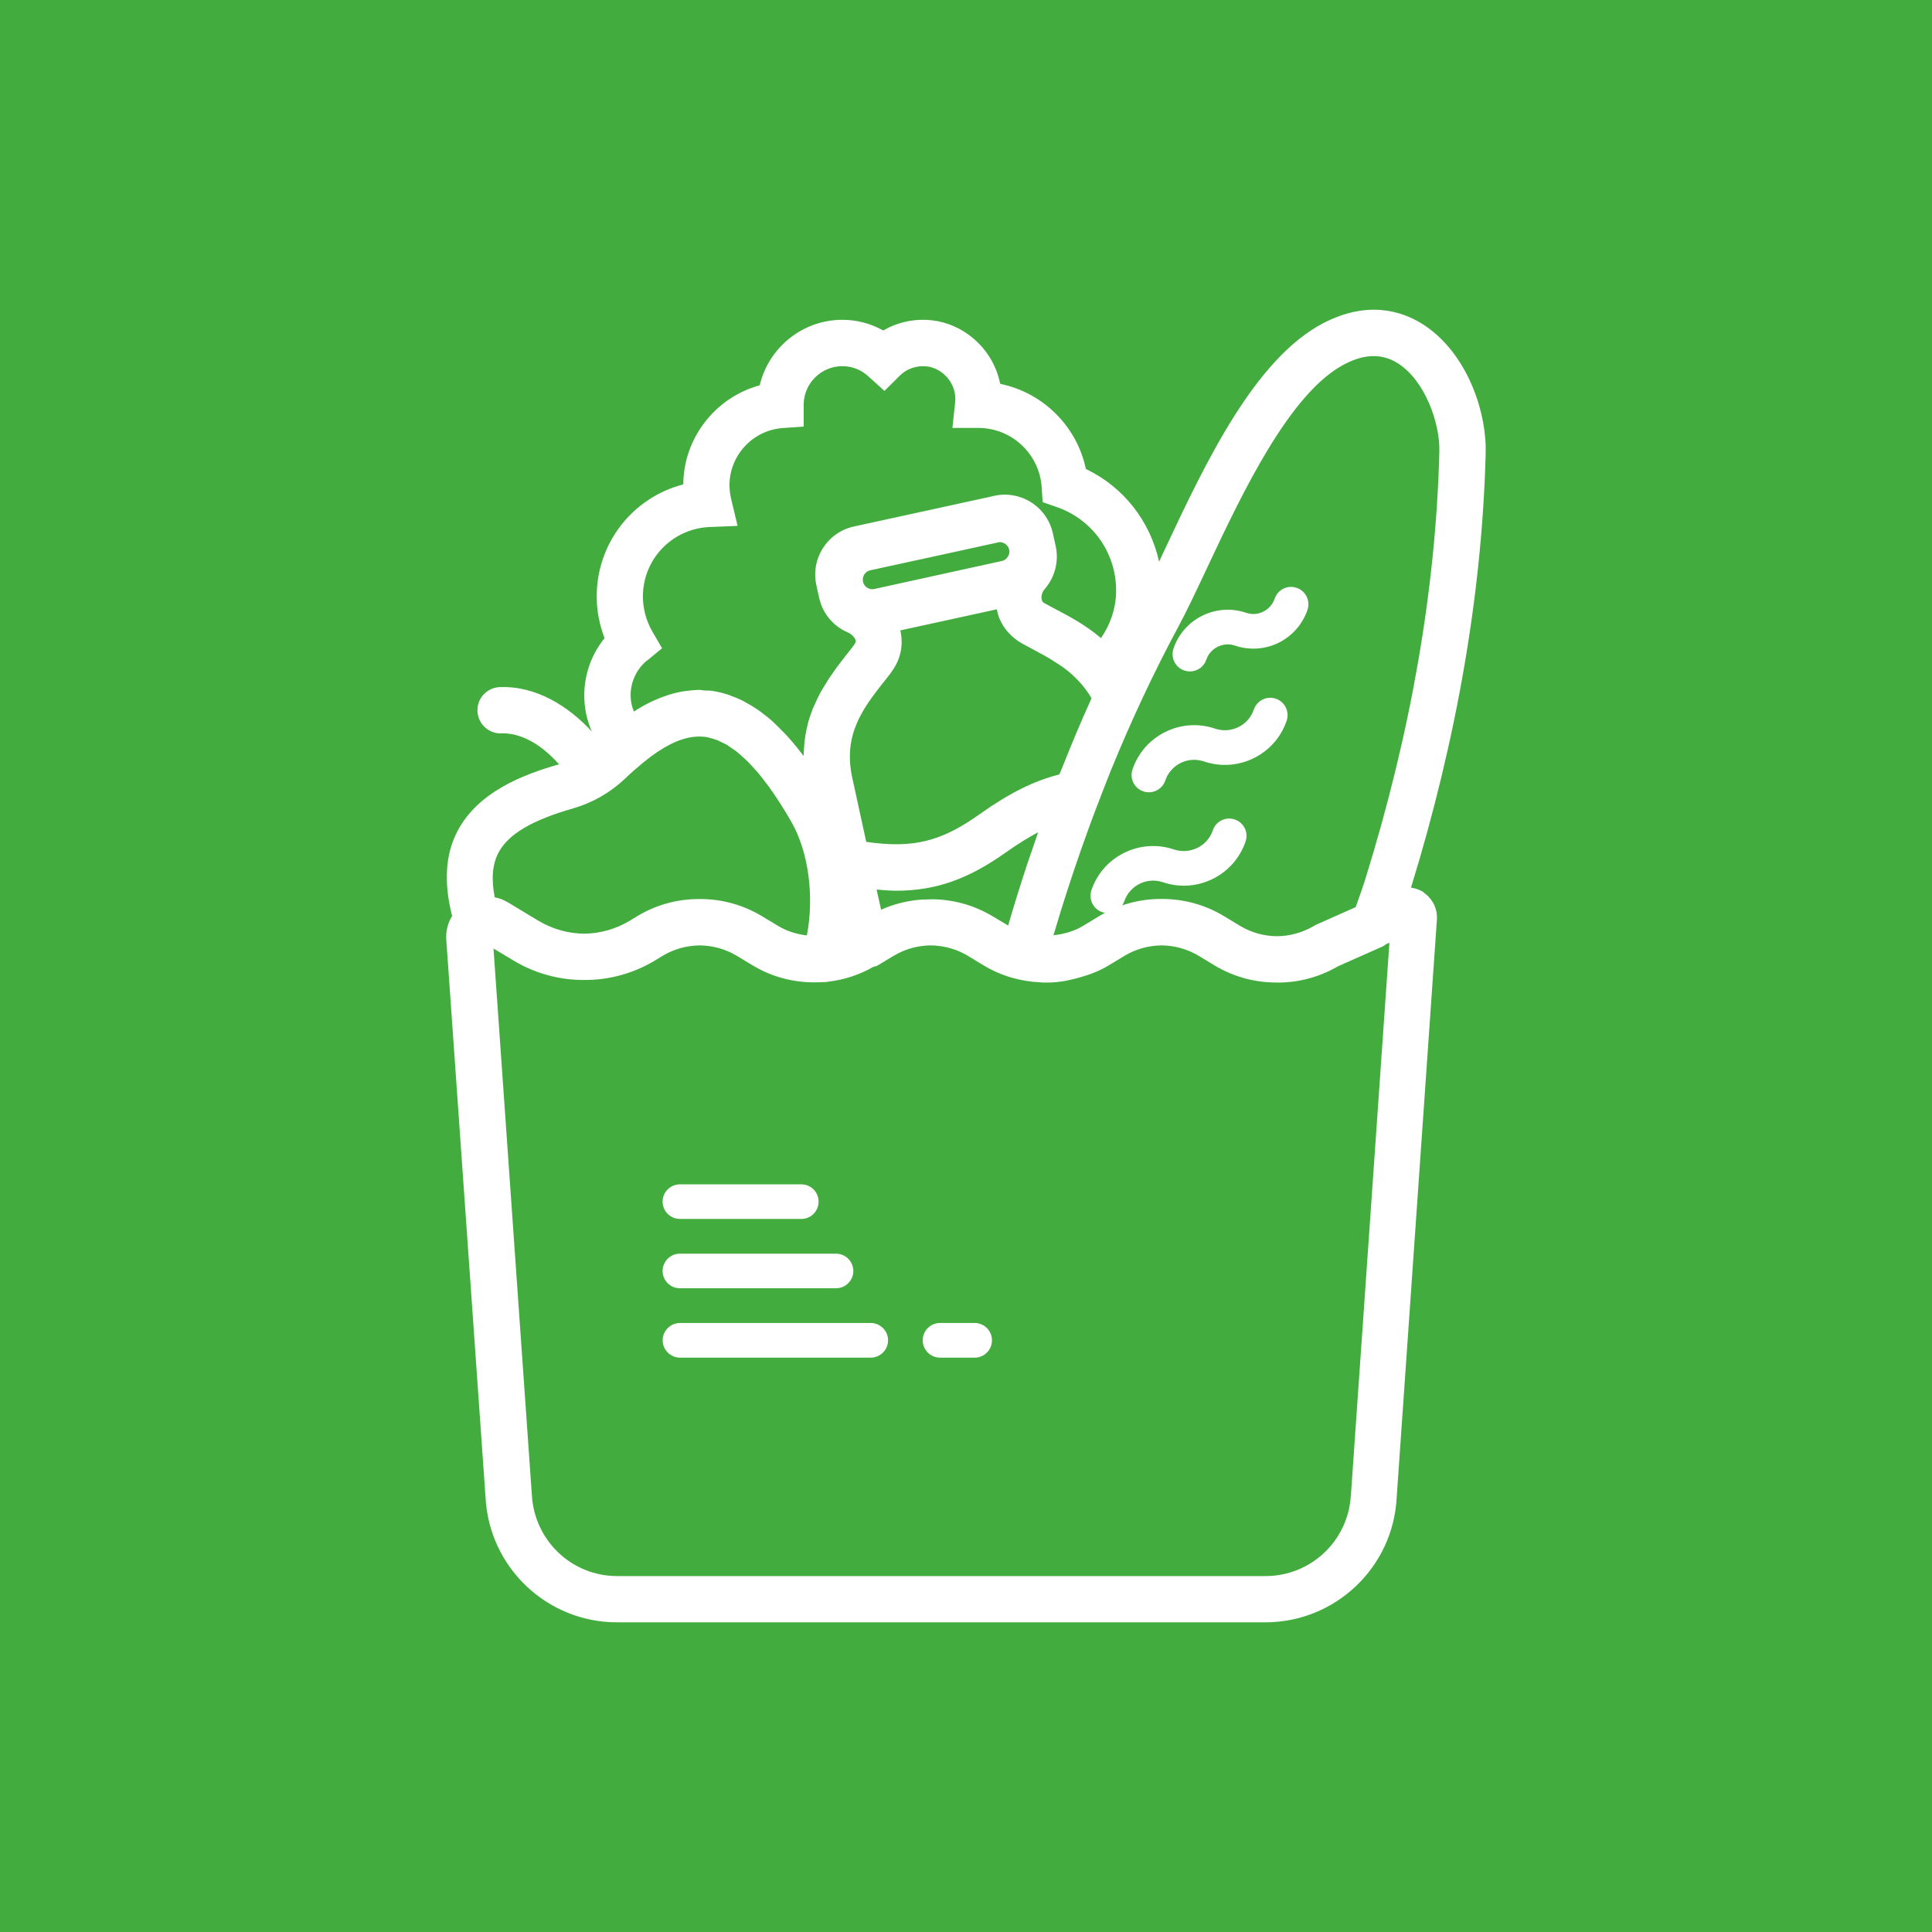 <?xml version="1.0" encoding="UTF-8"?>
<!DOCTYPE svg PUBLIC "-//W3C//DTD SVG 1.1//EN" "http://www.w3.org/Graphics/SVG/1.1/DTD/svg11.dtd">
<!-- Creator: CorelDRAW -->
<svg xmlns="http://www.w3.org/2000/svg" xml:space="preserve" width="512px" height="512px" style="shape-rendering:geometricPrecision; text-rendering:geometricPrecision; image-rendering:optimizeQuality; fill-rule:evenodd; clip-rule:evenodd"
viewBox="0 0 25.306 25.306"
 xmlns:xlink="http://www.w3.org/1999/xlink">
 <defs>
  <style type="text/css">
   <![CDATA[
    .fil0 {fill:#43AC3E}
    .fil1 {fill:white;fill-rule:nonzero}
   ]]>
  </style>
 </defs>
 <g id="Vrstva_x0020_1">
  <rect class="fil0" width="25.306" height="25.306"/>
  <path class="fil1" d="M14.438 11.948c0.024,0.008 0.049,0.012 0.073,0.012 0.094,0 0.183,-0.06 0.215,-0.154 0.071,-0.209 0.298,-0.321 0.507,-0.25 0.446,0.151 0.931,-0.089 1.082,-0.534 0.041,-0.119 -0.022,-0.248 -0.142,-0.288 -0.119,-0.04 -0.247,0.023 -0.287,0.142 -0.071,0.209 -0.298,0.32 -0.508,0.251 -0.445,-0.151 -0.932,0.088 -1.082,0.533 -0.04,0.119 0.023,0.248 0.142,0.288z"/>
  <path class="fil1" d="M14.976 10.366c0.023,0.008 0.049,0.012 0.072,0.012 0.095,0 0.184,-0.06 0.215,-0.154 0.034,-0.101 0.106,-0.183 0.202,-0.231 0.097,-0.047 0.204,-0.053 0.306,-0.019 0.445,0.151 0.932,-0.089 1.082,-0.534 0.04,-0.119 -0.023,-0.248 -0.142,-0.288 -0.119,-0.041 -0.247,0.023 -0.288,0.142 -0.071,0.209 -0.297,0.32 -0.507,0.25 -0.216,-0.073 -0.447,-0.058 -0.652,0.043 -0.204,0.101 -0.357,0.275 -0.43,0.491 -0.041,0.119 0.023,0.248 0.142,0.288z"/>
  <path class="fil1" d="M15.513 8.783c0.025,0.008 0.049,0.012 0.073,0.012 0.094,0 0.183,-0.06 0.215,-0.154 0.052,-0.154 0.221,-0.237 0.374,-0.185 0.19,0.064 0.394,0.051 0.573,-0.037 0.179,-0.089 0.313,-0.242 0.378,-0.431 0.04,-0.119 -0.023,-0.248 -0.142,-0.288 -0.12,-0.041 -0.248,0.023 -0.288,0.142 -0.026,0.074 -0.079,0.135 -0.15,0.17 -0.07,0.035 -0.15,0.04 -0.225,0.014 -0.391,-0.132 -0.818,0.078 -0.95,0.469 -0.04,0.119 0.023,0.248 0.142,0.288z"/>
  <path class="fil1" d="M18.653 11.691c-0.052,-0.036 -0.111,-0.056 -0.171,-0.065 0.601,-1.953 0.931,-3.867 0.978,-5.69l0 -0.086c-0.013,-0.561 -0.293,-1.27 -0.83,-1.607 -0.272,-0.17 -0.715,-0.31 -1.292,-0.013 -0.903,0.467 -1.55,1.837 -2.068,2.939 -0.031,0.064 -0.059,0.126 -0.088,0.188 -0.115,-0.527 -0.464,-0.979 -0.959,-1.214 -0.117,-0.561 -0.563,-1.001 -1.121,-1.115 -0.008,-0.031 -0.015,-0.062 -0.024,-0.093 -0.115,-0.394 -0.463,-0.691 -0.866,-0.739 -0.226,-0.026 -0.45,0.021 -0.643,0.133 -0.162,-0.091 -0.345,-0.14 -0.535,-0.14 -0.526,0 -0.968,0.368 -1.083,0.858 -0.576,0.157 -0.997,0.684 -1.001,1.298 -0.656,0.169 -1.134,0.762 -1.134,1.467 0,0.188 0.036,0.372 0.103,0.547 -0.171,0.211 -0.266,0.474 -0.266,0.75 0,0.165 0.034,0.325 0.099,0.473 -0.303,-0.329 -0.727,-0.6 -1.205,-0.582 -0.167,0.006 -0.299,0.145 -0.293,0.312 0.005,0.164 0.139,0.294 0.301,0.294 0.01,0 0.021,-0.001 0.029,-0.001 0.284,0 0.546,0.188 0.738,0.406 -0.48,0.137 -1.058,0.363 -1.328,0.872 -0.163,0.307 -0.182,0.684 -0.072,1.115 -0.046,0.075 -0.073,0.161 -0.077,0.253l0 0.046 0.515 7.316c0.047,0.917 0.804,1.637 1.722,1.637l8.49 0c0.919,0 1.675,-0.72 1.722,-1.631l0.527 -7.571c0,-0.001 0,-0.003 0,-0.006 0.009,-0.139 -0.056,-0.269 -0.171,-0.349zm-3.226 -3.468c0.12,-0.224 0.251,-0.501 0.388,-0.794 0.455,-0.966 1.078,-2.288 1.799,-2.66 0.263,-0.136 0.49,-0.139 0.693,-0.012 0.352,0.22 0.557,0.776 0.546,1.165 -0.046,1.789 -0.372,3.671 -0.97,5.594 -0.019,0.064 -0.063,0.192 -0.126,0.366l-0.515 0.229c-0.012,0.006 -0.022,0.01 -0.032,0.017 -0.15,0.089 -0.316,0.133 -0.483,0.135 -0.167,-0.001 -0.334,-0.046 -0.483,-0.135l-0.215 -0.13c-0.248,-0.149 -0.526,-0.223 -0.804,-0.223 -0.003,0 -0.006,0 -0.011,0 -0.281,-0.002 -0.563,0.072 -0.814,0.223l-0.215 0.13c-0.12,0.073 -0.253,0.107 -0.387,0.123 0.008,-0.027 0.016,-0.053 0.024,-0.078 0.083,-0.282 0.173,-0.56 0.266,-0.835 0.036,-0.105 0.072,-0.21 0.109,-0.313 0.077,-0.219 0.158,-0.434 0.242,-0.65 0.038,-0.095 0.074,-0.192 0.113,-0.287 0.263,-0.644 0.554,-1.268 0.875,-1.866zm-3.857 0.717c0.035,-0.044 0.071,-0.089 0.103,-0.132 0,-0.002 0,-0.002 0,-0.002 0.024,-0.032 0.044,-0.065 0.062,-0.097 0.075,-0.14 0.093,-0.298 0.058,-0.452l1.263 -0.276c0.009,0.038 0.018,0.078 0.032,0.113 0.056,0.138 0.157,0.253 0.298,0.334 0.046,0.025 0.093,0.05 0.143,0.077 0.042,0.022 0.081,0.045 0.123,0.067 0.019,0.01 0.04,0.021 0.059,0.033 0.037,0.019 0.071,0.043 0.106,0.065 0.029,0.018 0.059,0.037 0.088,0.057 0.034,0.022 0.065,0.049 0.098,0.074 0.028,0.023 0.055,0.049 0.081,0.074 0.03,0.03 0.057,0.058 0.084,0.089 0.046,0.056 0.091,0.114 0.129,0.183 -0.129,0.284 -0.25,0.571 -0.366,0.863 -0.018,0.046 -0.037,0.09 -0.056,0.134 -0.331,0.084 -0.651,0.242 -1.047,0.523 -0.498,0.355 -0.87,0.449 -1.482,0.36l-0.183 -0.84c-0.124,-0.569 0.146,-0.913 0.406,-1.247zm1.501 -1.836c0.008,-0.001 0.016,-0.003 0.024,-0.003 0.057,0 0.111,0.041 0.123,0.097 0.01,0.045 -0.006,0.078 -0.018,0.095 -0.01,0.016 -0.034,0.046 -0.077,0.055l-1.672 0.367c-0.066,0.015 -0.134,-0.03 -0.147,-0.096 -0.015,-0.067 0.028,-0.135 0.095,-0.149l0.887 -0.193 0.786 -0.172zm-0.978 4.678c-0.024,0.001 -0.046,0.003 -0.07,0.005 -0.166,0.018 -0.328,0.059 -0.482,0.129l-0.059 -0.264c0.087,0.007 0.174,0.015 0.256,0.015 0.529,0 0.953,-0.158 1.442,-0.505 0.154,-0.109 0.289,-0.192 0.418,-0.261 -0.026,0.079 -0.055,0.158 -0.081,0.238 -0.019,0.056 -0.04,0.112 -0.059,0.17 -0.088,0.269 -0.174,0.54 -0.253,0.814l-0.201 -0.12c-0.248,-0.149 -0.527,-0.224 -0.805,-0.224 -0.003,0 -0.008,0.001 -0.011,0.001 -0.032,-0.001 -0.065,0.003 -0.096,0.004zm-3.619 -3.128l0.198 -0.163 -0.129 -0.222c-0.08,-0.14 -0.122,-0.297 -0.122,-0.456 0,-0.49 0.384,-0.889 0.874,-0.91l0.366 -0.015 -0.086 -0.359c-0.013,-0.059 -0.02,-0.119 -0.02,-0.174 0,-0.39 0.304,-0.718 0.693,-0.748l0.279 -0.02 0 -0.301c0.009,-0.272 0.233,-0.49 0.507,-0.49 0.158,0 0.272,0.071 0.338,0.132l0.213 0.192 0.202 -0.201c0.093,-0.092 0.222,-0.134 0.353,-0.12 0.162,0.019 0.308,0.145 0.356,0.307 0.016,0.055 0.021,0.108 0.015,0.161l-0.036 0.338 0.34 0c0.436,0 0.799,0.34 0.829,0.774l0.013 0.198 0.189 0.066c0.473,0.165 0.783,0.613 0.773,1.114 -0.004,0.214 -0.074,0.419 -0.198,0.601 -0.202,-0.173 -0.421,-0.288 -0.604,-0.384 -0.047,-0.025 -0.093,-0.05 -0.14,-0.075 -0.013,-0.008 -0.028,-0.021 -0.034,-0.052 -0.007,-0.044 0.009,-0.096 0.043,-0.134 0.132,-0.154 0.185,-0.362 0.142,-0.559l-0.037 -0.167c-0.037,-0.169 -0.137,-0.312 -0.282,-0.406 -0.145,-0.092 -0.318,-0.124 -0.485,-0.087l-0.081 0.019c-0.001,0 -0.003,0 -0.003,0l-0.888 0.194 -0.867 0.189c-0.168,0.037 -0.312,0.137 -0.405,0.282 -0.093,0.145 -0.124,0.318 -0.087,0.486l0.018 0.083c0,0.001 0,0.001 0,0.001l0.019 0.083c0.043,0.201 0.183,0.371 0.374,0.452 0.047,0.021 0.086,0.059 0.101,0.097 0.008,0.024 0.003,0.034 -0.015,0.063 -0.029,0.04 -0.062,0.081 -0.096,0.124 -0.032,0.042 -0.067,0.086 -0.102,0.132 -0.012,0.016 -0.023,0.032 -0.035,0.047 -0.025,0.035 -0.05,0.069 -0.074,0.106 -0.015,0.019 -0.028,0.04 -0.041,0.061 -0.022,0.035 -0.044,0.071 -0.067,0.109 -0.012,0.022 -0.025,0.043 -0.037,0.065 -0.022,0.043 -0.043,0.087 -0.063,0.133 -0.009,0.019 -0.018,0.039 -0.027,0.057 -0.026,0.067 -0.05,0.136 -0.068,0.208 -0.003,0.012 -0.005,0.024 -0.008,0.035 -0.015,0.062 -0.026,0.126 -0.034,0.192 -0.003,0.026 -0.003,0.055 -0.006,0.081 -0.001,0.037 -0.006,0.071 -0.006,0.108l-0.005 -0.005c-0.004,-0.006 -0.009,-0.01 -0.012,-0.016 -0.053,-0.07 -0.105,-0.133 -0.158,-0.194 -0.018,-0.019 -0.034,-0.037 -0.05,-0.056 -0.046,-0.047 -0.09,-0.093 -0.134,-0.135 -0.015,-0.015 -0.03,-0.03 -0.044,-0.043 -0.056,-0.05 -0.114,-0.096 -0.17,-0.137 -0.016,-0.012 -0.032,-0.021 -0.049,-0.033 -0.043,-0.028 -0.086,-0.055 -0.13,-0.078 -0.021,-0.012 -0.042,-0.024 -0.063,-0.034 -0.044,-0.022 -0.09,-0.04 -0.136,-0.056 -0.015,-0.006 -0.029,-0.014 -0.046,-0.018 -0.049,-0.016 -0.099,-0.028 -0.149,-0.038 -0.006,-0.002 -0.012,0 -0.018,-0.002 -0.01,-0.002 -0.019,-0.006 -0.029,-0.007 -0.036,-0.005 -0.07,-0.003 -0.104,-0.005 -0.023,-0.001 -0.047,-0.008 -0.072,-0.008 -0.008,0 -0.015,0.001 -0.022,0.001 -0.047,0.002 -0.091,0.006 -0.137,0.012 -0.024,0.003 -0.046,0.006 -0.068,0.009 -0.06,0.012 -0.118,0.026 -0.175,0.044 -0.009,0.003 -0.016,0.006 -0.025,0.009 -0.151,0.05 -0.294,0.122 -0.427,0.209 -0.028,-0.068 -0.043,-0.14 -0.043,-0.215 0,-0.177 0.08,-0.343 0.216,-0.456zm-1.944 2.513c0.128,-0.241 0.439,-0.425 0.979,-0.579 0.251,-0.072 0.486,-0.207 0.677,-0.388 0.085,-0.083 0.167,-0.152 0.244,-0.216 0.245,-0.2 0.455,-0.306 0.645,-0.331 0.005,0 0.008,-0.001 0.012,-0.001 0.061,-0.008 0.12,-0.005 0.176,0.004 0.015,0.003 0.029,0.009 0.044,0.012 0.028,0.007 0.056,0.015 0.084,0.025 0.019,0.008 0.037,0.018 0.055,0.026 0.026,0.013 0.053,0.024 0.08,0.04 0.021,0.013 0.04,0.03 0.061,0.043 0.025,0.018 0.05,0.032 0.074,0.053 0.023,0.018 0.046,0.041 0.07,0.062 0.023,0.021 0.046,0.04 0.069,0.064 0.025,0.025 0.05,0.054 0.077,0.084 0.021,0.022 0.042,0.044 0.062,0.069 0.03,0.034 0.058,0.074 0.087,0.112 0.019,0.023 0.037,0.046 0.054,0.071 0.034,0.046 0.067,0.097 0.101,0.148 0.015,0.024 0.029,0.043 0.043,0.066 0.049,0.075 0.098,0.157 0.146,0.242 0.223,0.393 0.296,0.973 0.199,1.479 -0.016,-0.001 -0.032,-0.003 -0.047,-0.006 -0.115,-0.019 -0.227,-0.056 -0.328,-0.117l-0.216 -0.13c-0.248,-0.149 -0.526,-0.223 -0.803,-0.223 -0.005,0 -0.008,0 -0.011,0 -0.282,-0.002 -0.564,0.072 -0.815,0.223l-0.105 0.064c-0.183,0.109 -0.387,0.164 -0.593,0.167 -0.205,-0.003 -0.41,-0.058 -0.594,-0.167l-0.406 -0.245 -0.001 0c-0.053,-0.033 -0.111,-0.053 -0.17,-0.065 -0.047,-0.239 -0.031,-0.432 0.05,-0.586zm11.164 8.415c-0.031,0.596 -0.521,1.062 -1.118,1.062l-8.492 0c-0.597,0 -1.087,-0.467 -1.118,-1.068l-0.502 -7.152 0.263 0.158c0.285,0.171 0.606,0.256 0.925,0.254 0.321,0.002 0.64,-0.083 0.925,-0.254l0.105 -0.064c0.149,-0.089 0.316,-0.133 0.483,-0.135 0.167,0.002 0.334,0.046 0.483,0.135l0.216 0.13c0.273,0.164 0.582,0.233 0.888,0.217 0.026,-0.001 0.054,-0.001 0.081,-0.003 0.004,-0.001 0.007,-0.003 0.01,-0.003 0.207,-0.023 0.409,-0.088 0.597,-0.195 0.018,-0.006 0.035,-0.006 0.052,-0.016l0.216 -0.13c0.149,-0.089 0.316,-0.133 0.483,-0.135 0.167,0.002 0.334,0.046 0.483,0.135l0.215 0.13c0.229,0.137 0.483,0.208 0.74,0.219 0.004,0 0.01,0.002 0.016,0.002 0.087,0.003 0.176,0 0.264,-0.014 0.05,-0.006 0.099,-0.019 0.148,-0.03 0.023,-0.006 0.047,-0.01 0.071,-0.018 0.135,-0.037 0.266,-0.085 0.389,-0.159l0.215 -0.13c0.149,-0.089 0.316,-0.133 0.483,-0.135 0.167,0.002 0.334,0.046 0.483,0.135l0.215 0.13c0.25,0.149 0.53,0.223 0.81,0.221 0.004,0 0.01,0.001 0.015,0.001 0.272,0 0.543,-0.071 0.787,-0.213l0.594 -0.264c0.012,-0.006 0.021,-0.016 0.033,-0.024l0.047 -0.021 -0.504 7.232z"/>
  <path class="fil1" d="M8.906 15.966l1.59 0c0.126,0 0.226,-0.101 0.226,-0.227 0,-0.125 -0.101,-0.226 -0.226,-0.226l-1.59 0c-0.125,0 -0.227,0.101 -0.227,0.226 0,0.126 0.102,0.227 0.227,0.227z"/>
  <path class="fil1" d="M8.906 16.874l2.044 0c0.125,0 0.227,-0.101 0.227,-0.226 0,-0.126 -0.102,-0.227 -0.227,-0.227l-2.044 0c-0.125,0 -0.227,0.101 -0.227,0.227 0,0.126 0.102,0.226 0.227,0.226z"/>
  <path class="fil1" d="M11.405 17.329l-2.498 0c-0.125,0 -0.227,0.102 -0.227,0.227 0,0.125 0.102,0.227 0.227,0.227l2.498 0c0.125,0 0.227,-0.102 0.227,-0.227 0,-0.125 -0.102,-0.227 -0.227,-0.227z"/>
  <path class="fil1" d="M12.767 17.329l-0.454 0c-0.126,0 -0.227,0.102 -0.227,0.227 0,0.125 0.102,0.227 0.227,0.227l0.454 0c0.126,0 0.226,-0.102 0.226,-0.227 0,-0.125 -0.101,-0.227 -0.226,-0.227z"/>
 </g>
</svg>
